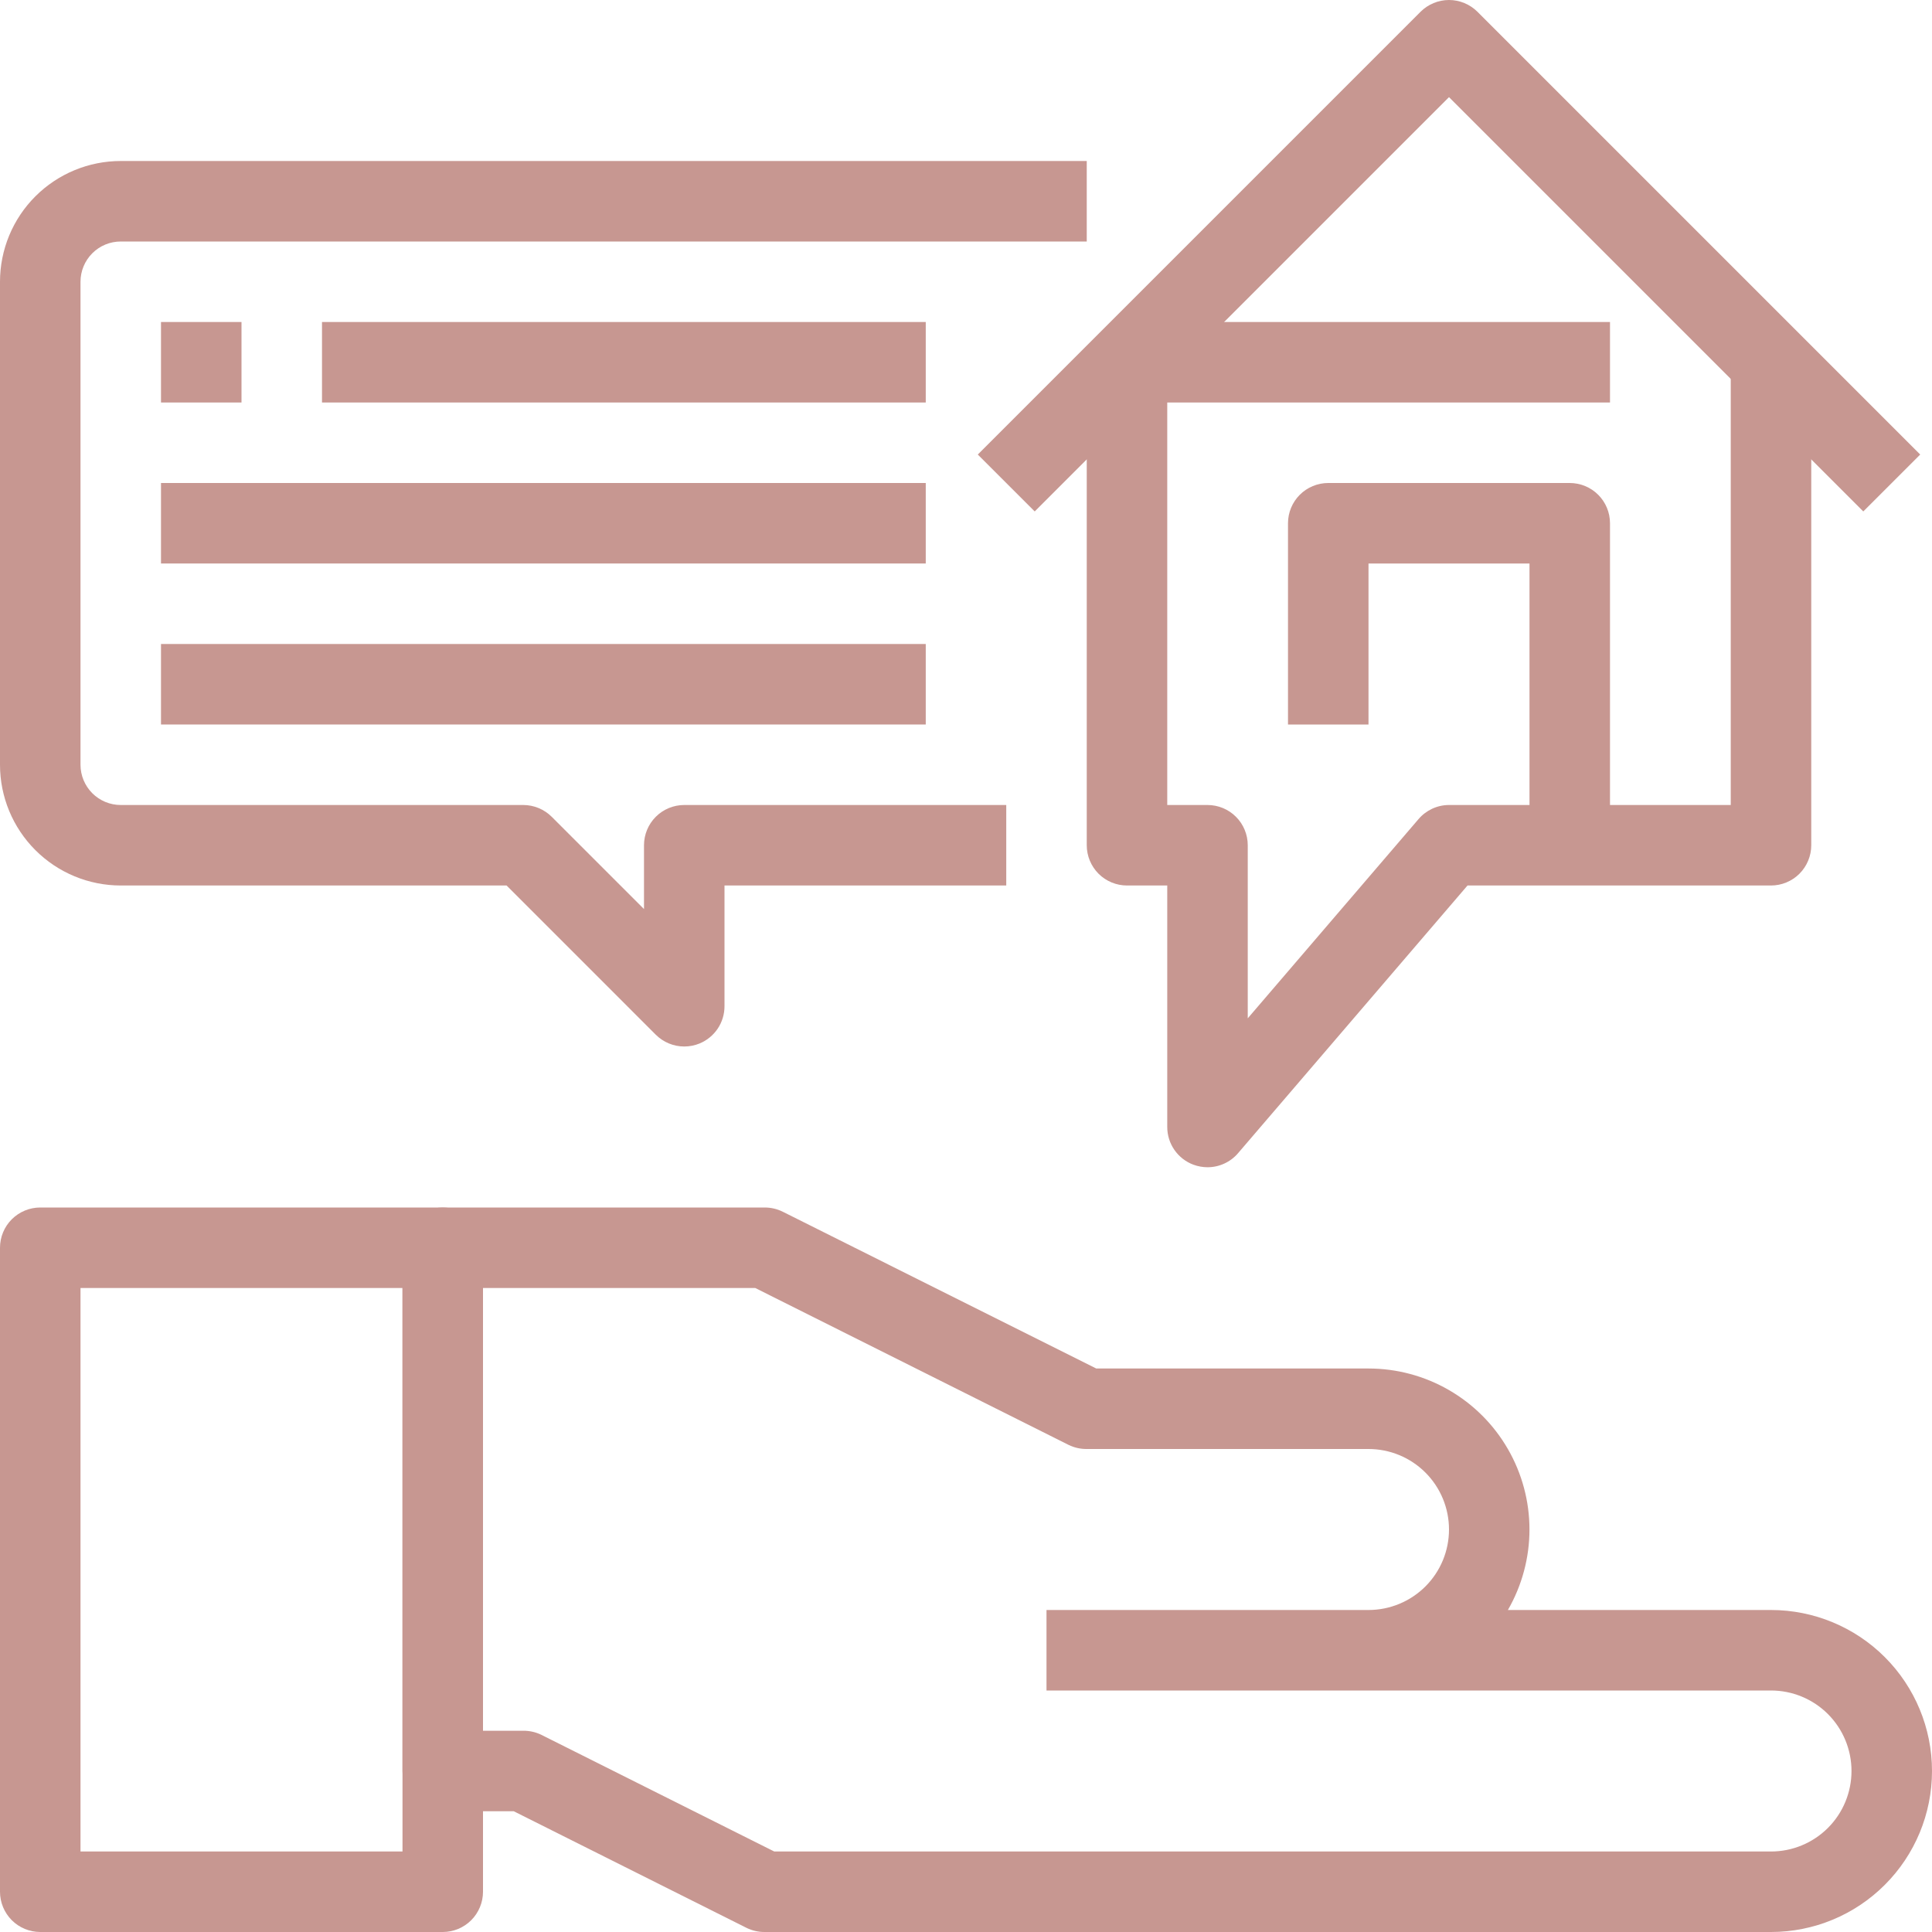 <svg width="60" height="60" viewBox="0 0 60 60" fill="none" xmlns="http://www.w3.org/2000/svg">
<path d="M13.75 60H1.25C0.918 60 0.601 59.868 0.366 59.634C0.132 59.399 0 59.081 0 58.75V38.75C0 38.418 0.132 38.1 0.366 37.866C0.601 37.632 0.918 37.5 1.25 37.5H13.75C14.082 37.5 14.399 37.632 14.634 37.866C14.868 38.1 15 38.418 15 38.75V58.75C15 59.081 14.868 59.399 14.634 59.634C14.399 59.868 14.082 60 13.75 60ZM2.5 57.5H12.5V40H2.5V57.5Z" fill="#C79791"/>
<path d="M55 60H23.75C23.557 60.002 23.365 59.959 23.191 59.875L15.955 56.25H13.75C13.418 56.25 13.101 56.118 12.866 55.884C12.632 55.649 12.5 55.331 12.5 55V38.75C12.5 38.418 12.632 38.1 12.866 37.866C13.101 37.632 13.418 37.5 13.75 37.5H23.75C23.944 37.5 24.135 37.545 24.309 37.631L34.045 42.5H42.5C43.378 42.5 44.24 42.731 44.999 43.17C45.759 43.609 46.39 44.24 46.829 45.001C47.268 45.761 47.499 46.623 47.499 47.5C47.499 48.378 47.267 49.24 46.829 50H55C56.326 50 57.598 50.527 58.535 51.464C59.473 52.402 60 53.674 60 55C60 56.326 59.473 57.598 58.535 58.535C57.598 59.473 56.326 60 55 60ZM24.045 57.5H55C55.663 57.5 56.299 57.236 56.768 56.768C57.237 56.299 57.5 55.663 57.5 55C57.5 54.337 57.237 53.701 56.768 53.232C56.299 52.763 55.663 52.5 55 52.5H32.5V50H42.5C43.163 50 43.799 49.736 44.268 49.268C44.737 48.799 45 48.163 45 47.5C45 46.837 44.737 46.201 44.268 45.732C43.799 45.263 43.163 45 42.5 45H33.75C33.557 45.002 33.365 44.959 33.191 44.875L23.455 40H15V53.75H16.25C16.443 53.748 16.635 53.791 16.809 53.875L24.045 57.5Z" fill="#C79791"/>
<path d="M57.866 15.883L45 3.017L32.134 15.883L30.366 14.116L44.116 0.366C44.351 0.132 44.669 0 45 0C45.331 0 45.649 0.132 45.884 0.366L59.634 14.116L57.866 15.883Z" fill="#C79791"/>
<path d="M50 26.25H47.5V17.5H42.5V22.5H40V16.25C40 15.918 40.132 15.6 40.366 15.366C40.6 15.132 40.919 15 41.25 15H48.75C49.081 15 49.4 15.132 49.634 15.366C49.868 15.6 50 15.918 50 16.25V26.25Z" fill="#C79791"/>
<path d="M37.5 36.25C37.352 36.249 37.205 36.223 37.066 36.172C36.827 36.084 36.62 35.924 36.474 35.714C36.328 35.505 36.25 35.255 36.25 35V27.5H35C34.669 27.5 34.35 27.368 34.116 27.134C33.882 26.899 33.75 26.581 33.75 26.25V11.25H36.25V25H37.5C37.831 25 38.15 25.131 38.384 25.366C38.618 25.6 38.75 25.918 38.75 26.25V31.625L44.051 25.441C44.168 25.303 44.313 25.193 44.477 25.116C44.641 25.04 44.819 25 45 25H53.75V11.25H56.25V26.25C56.25 26.581 56.118 26.899 55.884 27.134C55.65 27.368 55.331 27.5 55 27.5H45.575L38.45 35.812C38.333 35.95 38.187 36.06 38.023 36.135C37.859 36.211 37.681 36.25 37.5 36.25Z" fill="#C79791"/>
<path d="M50 10H35V12.5H50V10Z" fill="#C79791"/>
<path d="M21.25 32.5C20.919 32.5 20.601 32.368 20.366 32.134L15.732 27.5H3.75C2.755 27.5 1.802 27.105 1.098 26.401C0.395 25.698 0 24.744 0 23.75V8.75C0 7.755 0.395 6.801 1.098 6.098C1.802 5.395 2.755 5 3.75 5H33.75V7.5H3.75C3.418 7.5 3.101 7.631 2.866 7.866C2.632 8.1 2.5 8.418 2.5 8.75V23.75C2.5 24.081 2.632 24.399 2.866 24.634C3.101 24.868 3.418 25 3.75 25H16.25C16.581 25 16.899 25.132 17.134 25.366L20 28.232V26.25C20 25.918 20.132 25.6 20.366 25.366C20.601 25.131 20.919 25 21.25 25H31.25V27.5H22.5V31.25C22.5 31.497 22.427 31.739 22.29 31.944C22.152 32.15 21.957 32.31 21.729 32.405C21.577 32.468 21.414 32.5 21.25 32.5Z" fill="#C79791"/>
<path d="M7.5 10H5V12.5H7.5V10Z" fill="#C79791"/>
<path d="M28.75 10H10V12.5H28.75V10Z" fill="#C79791"/>
<path d="M28.75 15H5V17.5H28.75V15Z" fill="#C79791"/>
<path d="M28.75 20H5V22.5H28.75V20Z" fill="#C79791"/>
</svg>
